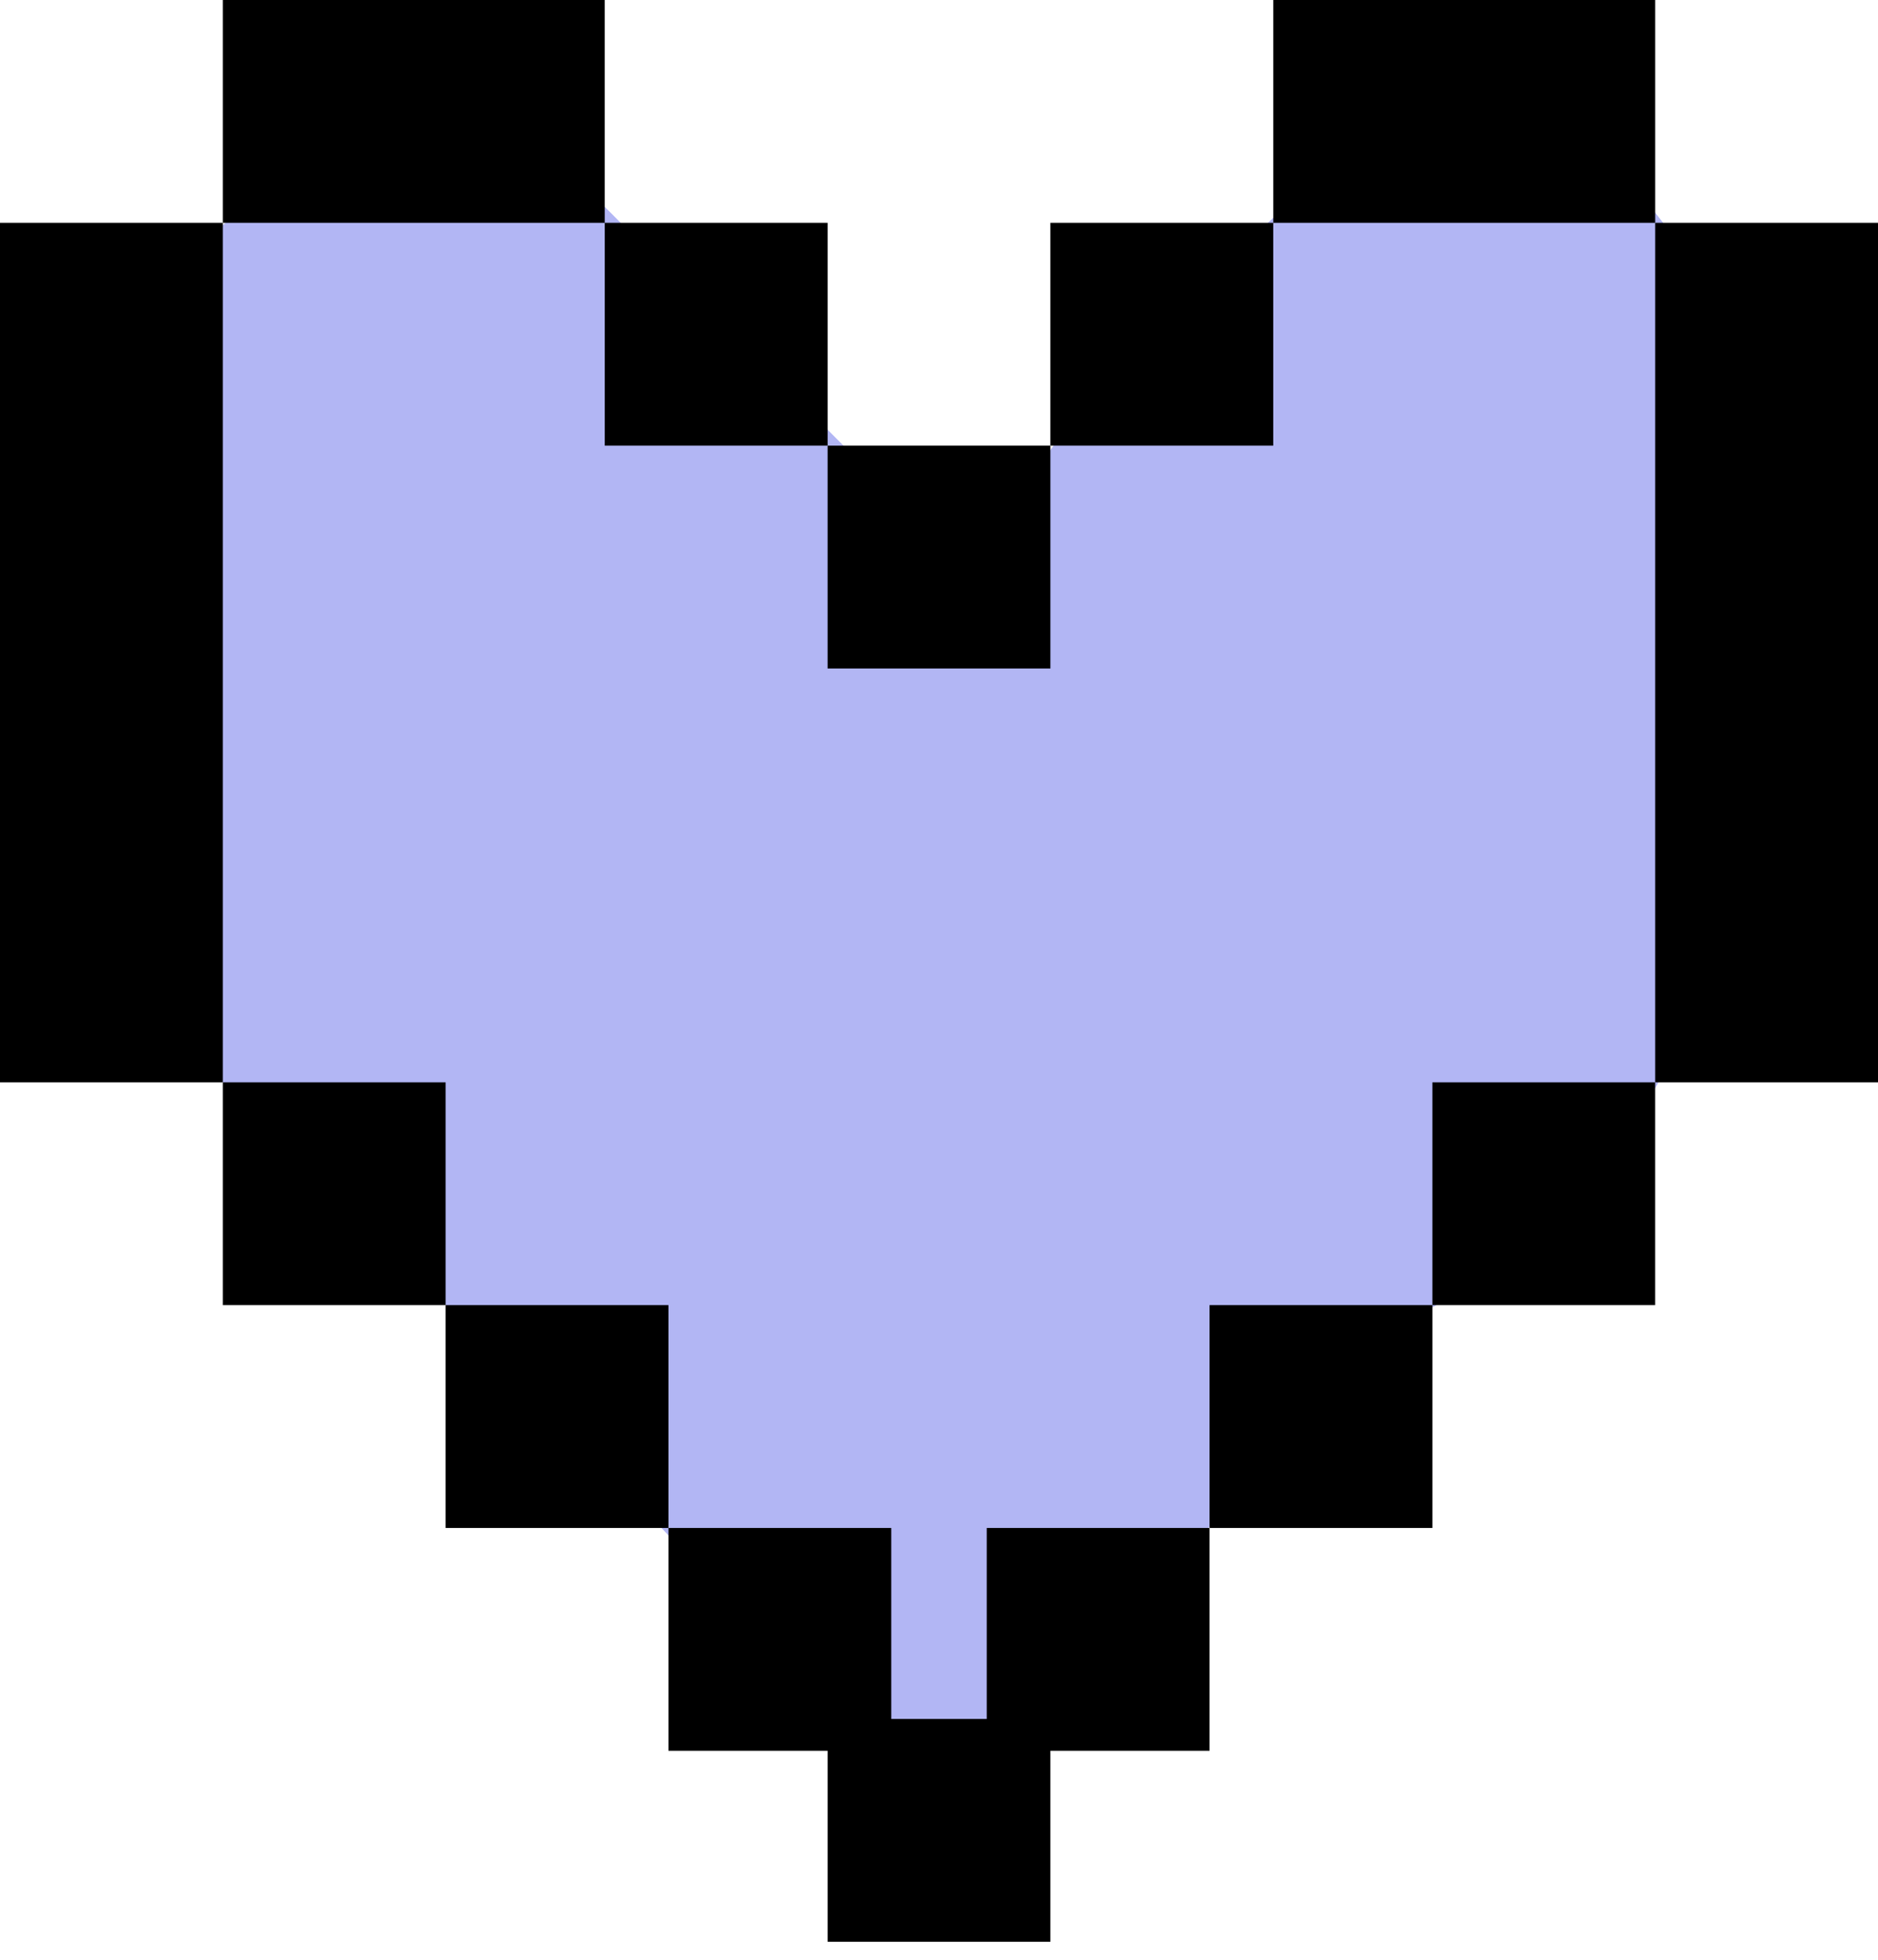 <svg width="69" height="72" viewBox="0 0 69 72" fill="none" xmlns="http://www.w3.org/2000/svg">
<path d="M33.331 18.712L18.712 4.093L11.695 5.263L3.508 12.28L5.263 36.839L20.466 52.042L29.237 61.398L34.5 67.831L41.517 59.644L49.703 49.703L57.89 45.025L64.322 33.915V12.28L57.89 4.093L49.703 5.263L40.347 14.034L36.254 19.881L33.331 18.712Z" fill="#B2B6F4"/>
<path d="M8.186 39.763H16.373V47.949H8.186V39.763Z" fill="#000000"/>
<path d="M16.373 47.949H24.559V56.136H16.373V47.949Z" fill="#000000"/>
<path d="M24.559 56.136H32.746V64.322H24.559V56.136Z" fill="#000000"/>
<path d="M36.254 56.136H44.441V64.322H36.254V56.136Z" fill="#000000"/>
<path d="M44.441 47.949H52.627V56.136H44.441V47.949Z" fill="#000000"/>
<path d="M52.627 39.763H60.813V47.949H52.627V39.763Z" fill="#000000"/>
<path d="M8.186 0H22.22V8.186H8.186V0Z" fill="#000000"/>
<path d="M46.78 0H60.814V8.186H46.78V0Z" fill="#000000"/>
<path d="M22.22 8.186H30.407V16.373H22.22V8.186Z" fill="#000000"/>
<path d="M30.407 16.373H38.593V24.559H30.407V16.373Z" fill="#000000"/>
<path d="M30.407 63.153H38.593V71.339H30.407V63.153Z" fill="#000000"/>
<path d="M38.593 8.186H46.78V16.373H38.593V8.186Z" fill="#000000"/>
<path d="M0 8.186H8.186V39.763H0V8.186Z" fill="#000000"/>
<path d="M60.814 8.186H69V39.763H60.814V8.186Z" fill="#000000"/>
</svg>
